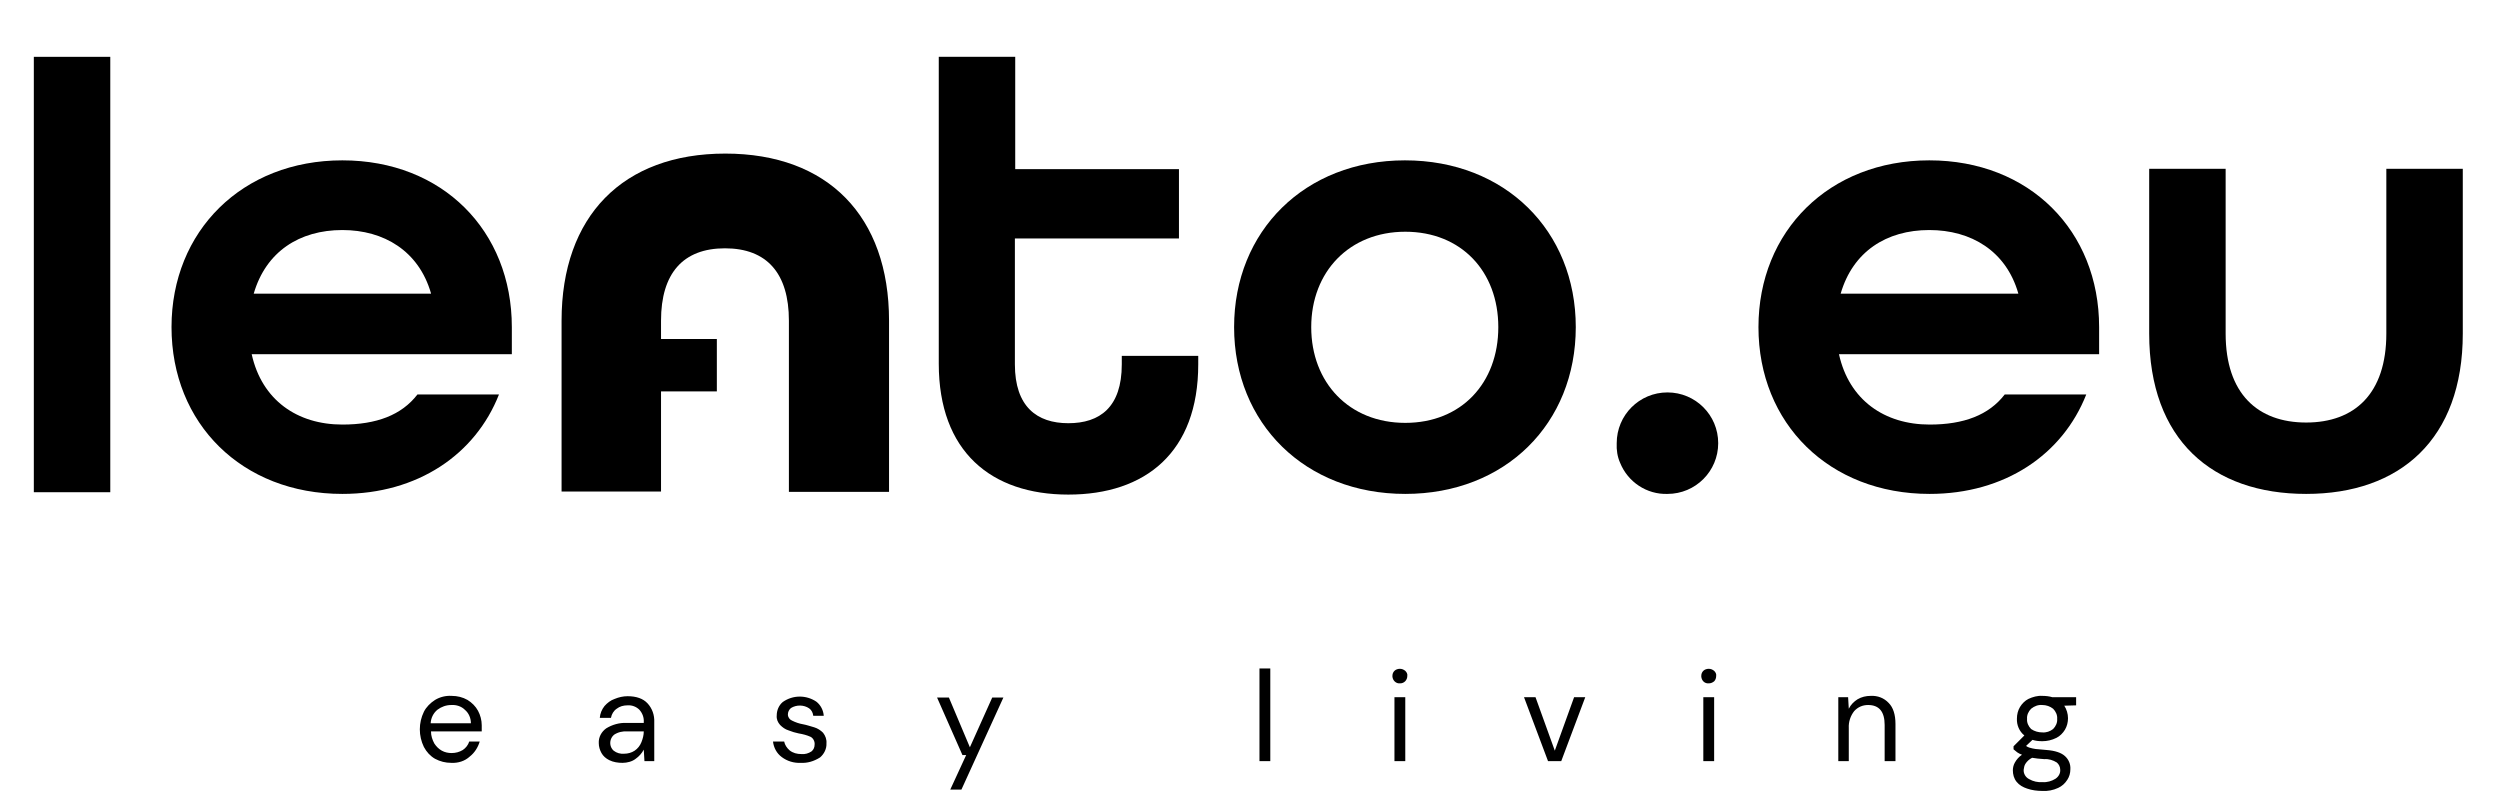 <?xml version="1.0" encoding="utf-8"?>
<!-- Generator: Adobe Illustrator 25.4.1, SVG Export Plug-In . SVG Version: 6.00 Build 0)  -->
<svg version="1.1" id="Layer_1" xmlns="http://www.w3.org/2000/svg" x="0px" y="0px"
	 viewBox="0 0 739 239" style="enable-background:new 0 0 739 239;" xml:space="preserve">
<style type="text/css">
	.st0{fill:none;}
</style>
<rect x="10" y="9" class="st0" width="718" height="137"/>
<path d="M10,16.8h22.6v128.7H10V16.8z"/>
<path d="M50.7,96.7c0-28.4,20.9-49.3,50.5-49.3s50.1,20.8,50.1,49.3v8H74.4c3,13.6,13.5,20.8,26.8,20.8c10.1,0,17.5-2.8,22.2-8.9
	h24.1c-7,17.8-24.1,29.4-46.3,29.4C71.5,146,50.7,125.2,50.7,96.7z M127.4,86.7C123.8,74.2,113.5,68,101.2,68
	c-12.7,0-22.6,6.4-26.2,18.8H127.4z"/>
<path d="M277.5,107.5V16.8h22.6v33.2h48.4v20.5H300v37.2c0,12.5,6.5,17.4,15.8,17.4s15.8-4.7,15.8-17.4v-2.5h22.6v2.5
	c0,26-15.6,38.5-38.4,38.5S277.5,133.5,277.5,107.5z"/>
<path d="M364.8,96.7c0-28.4,20.9-49.3,50.5-49.3s50.5,20.8,50.5,49.3S445,146,415.4,146S364.8,125.2,364.8,96.7z M442.9,96.7
	c0-16.5-11-28.2-27.5-28.2s-27.8,11.8-27.8,28.2s11.2,28.3,27.8,28.3S442.9,113.2,442.9,96.7L442.9,96.7z"/>
<path d="M477.9,131c0-8.3,6.7-15,15-15s15,6.7,15,15s-6.7,15-15,15c-6.1,0.2-11.7-3.5-14-9.2C478.1,135,477.8,133,477.9,131z"/>
<path d="M519.8,96.7c0-28.4,20.9-49.3,50.5-49.3s50.2,20.8,50.2,49.3v8h-76.9c3,13.6,13.5,20.8,26.8,20.8c10.1,0,17.5-2.8,22.2-8.9
	h24.1c-7,17.8-24.1,29.4-46.3,29.4C540.7,146,519.8,125.2,519.8,96.7z M596.6,86.7C593,74.2,582.7,68,570.3,68
	c-12.7,0-22.6,6.4-26.2,18.8H596.6z"/>
<path d="M635.3,98.6V49.9h22.6v48.7c0,17.8,9.5,26.3,23.8,26.3s23.7-8.5,23.7-26.3V49.9H728v48.7c0,31.3-18.6,47.4-46.3,47.4
	S635.3,130.1,635.3,98.6z"/>
<path d="M233.2,145.4V94.8c0-14-6.5-21.4-18.9-21.4s-18.9,7.4-18.9,21.4v5.4h16.5v15.5h-16.5v29.6H166V94.8
	c0-30.9,18.1-49.4,48.4-49.4s48.4,18.5,48.4,49.4v50.6H233.2z"/>
<path d="M133.4,225.5c-1.7,0-3.3-0.4-4.8-1.2c-1.4-0.8-2.5-2-3.3-3.5c-1.6-3.3-1.6-7.1,0-10.4c0.7-1.4,1.9-2.6,3.3-3.5
	c1.5-0.9,3.2-1.3,4.9-1.2c1.7,0,3.3,0.4,4.7,1.2c1.3,0.8,2.4,1.9,3.1,3.2c0.7,1.3,1.1,2.8,1.1,4.3c0,0.3,0,0.6,0,0.8v1h-15
	c0,1.3,0.4,2.5,1,3.6c0.6,0.9,1.3,1.6,2.2,2.1c0.9,0.5,1.9,0.7,2.9,0.7c1.2,0,2.3-0.3,3.3-0.9c0.9-0.6,1.6-1.5,1.9-2.5h3.1
	c-0.5,1.7-1.5,3.3-2.9,4.4C137.4,225,135.4,225.6,133.4,225.5z M133.4,208.4c-1.5,0-2.9,0.5-4.1,1.4c-1.2,1-1.9,2.4-2,4h11.9
	c0-1.5-0.6-3-1.8-4C136.4,208.8,134.9,208.3,133.4,208.4L133.4,208.4z M184,225.5c-1.3,0-2.7-0.2-3.9-0.8c-1-0.5-1.8-1.2-2.3-2.1
	c-0.5-0.9-0.8-1.9-0.8-2.9c-0.1-1.8,0.8-3.4,2.2-4.4c1.8-1.1,3.9-1.7,6-1.6h5.1v-0.2c0.1-1.4-0.4-2.7-1.3-3.7
	c-0.9-0.9-2.2-1.4-3.5-1.3c-1.2,0-2.3,0.3-3.2,1c-0.9,0.6-1.5,1.6-1.7,2.7h-3.3c0.1-1.3,0.6-2.5,1.4-3.5c0.8-0.9,1.8-1.7,3-2.1
	c1.2-0.5,2.5-0.8,3.8-0.8c2.6,0,4.6,0.7,5.9,2.1c1.4,1.5,2.1,3.5,2,5.6V225h-2.9l-0.2-3.4c-0.6,1.1-1.4,2-2.4,2.7
	C186.9,225.1,185.4,225.5,184,225.5z M184.5,222.8c1.1,0,2.2-0.3,3.1-0.9c0.9-0.6,1.6-1.5,2-2.5c0.4-1,0.7-2.1,0.7-3.2l0,0h-4.8
	c-1.4-0.1-2.8,0.2-4,1c-1.3,1.1-1.5,3.1-0.4,4.4c0.1,0.1,0.2,0.2,0.3,0.3C182.3,222.6,183.4,222.9,184.5,222.8L184.5,222.8z
	 M236.7,225.5c-2,0.1-4-0.5-5.6-1.7c-1.5-1.1-2.4-2.8-2.6-4.6h3.3c0.2,1,0.8,1.9,1.6,2.6c1,0.8,2.2,1.1,3.5,1.1
	c1.1,0.1,2.1-0.2,3-0.8c0.6-0.5,0.9-1.2,0.9-2c0.1-0.9-0.4-1.9-1.2-2.3c-1.1-0.5-2.3-0.8-3.5-1c-1-0.2-2-0.5-3-0.9
	c-1-0.3-1.8-0.9-2.5-1.6c-0.7-0.8-1.1-1.7-1-2.8c0-1.5,0.6-3,1.8-4c3-2.1,6.9-2.1,9.9-0.1c1.3,1,2.1,2.6,2.2,4.2h-3.1
	c-0.1-0.9-0.5-1.7-1.2-2.2c-1.6-1.1-3.8-1.1-5.4-0.1c-0.6,0.5-0.9,1.2-0.9,1.9c0,0.8,0.5,1.5,1.2,1.8c1,0.5,2.1,0.9,3.3,1.1
	c1.1,0.2,2.2,0.6,3.3,0.9c1,0.3,1.9,0.9,2.6,1.6c0.7,0.9,1.1,2,1,3.1c0.1,1.6-0.7,3.2-1.9,4.2C240.5,225.1,238.6,225.6,236.7,225.5
	L236.7,225.5z M280.9,233.4l4.7-10.2h-1.1l-7.5-17h3.5l6.2,14.7l6.6-14.7h3.3l-12.4,27.2L280.9,233.4z M372.3,225v-27.4h3.2V225
	H372.3z M413.8,202c-1.1,0.1-2.1-0.8-2.2-2c0-0.1,0-0.2,0-0.2c0-0.6,0.2-1.1,0.6-1.5c0.4-0.4,1-0.6,1.6-0.6c0.6,0,1.1,0.2,1.6,0.6
	c0.4,0.4,0.7,0.9,0.6,1.5c0,1.2-0.9,2.2-2.1,2.2C413.9,202,413.9,202,413.8,202z M412.2,225v-18.9h3.2V225H412.2z M457.6,225
	l-7.1-18.9h3.4l5.7,15.8l5.7-15.8h3.3l-7.1,18.9H457.6z M505.1,202c-1.2,0.1-2.1-0.8-2.2-2c0-0.1,0-0.2,0-0.2c0-0.6,0.2-1.1,0.6-1.5
	c0.4-0.4,1-0.6,1.6-0.6c0.6,0,1.1,0.2,1.6,0.6c0.4,0.4,0.7,0.9,0.6,1.5c0,0.6-0.2,1.2-0.6,1.6C506.2,201.8,505.7,202,505.1,202z
	 M503.5,225v-18.9h3.2V225H503.5z M543.4,225v-18.9h2.9l0.2,3.4c0.6-1.2,1.5-2.1,2.6-2.8c1.2-0.7,2.5-1,3.9-1c2-0.1,3.9,0.6,5.3,2.1
	c1.3,1.3,2,3.4,2,6.2v11h-3.2v-10.7c0-3.9-1.6-5.9-4.9-5.9c-1.6,0-3,0.6-4.1,1.8c-1.1,1.4-1.7,3.2-1.6,5v9.8H543.4z M603.7,219.1
	c-1,0-2-0.1-2.9-0.4l-1.9,1.8c0.3,0.2,0.6,0.4,1,0.5c0.6,0.2,1.2,0.3,1.8,0.4c0.8,0.1,1.9,0.2,3.3,0.3c2.5,0.2,4.3,0.8,5.4,1.8
	c1.1,1,1.7,2.4,1.6,3.9c0,1.1-0.3,2.2-0.9,3.1c-0.7,1.1-1.6,1.9-2.7,2.4c-1.5,0.7-3.1,1-4.7,0.9c-1.5,0-3.1-0.2-4.5-0.7
	c-1.2-0.4-2.3-1-3.1-2c-0.8-1-1.1-2.2-1.1-3.4c0-0.8,0.2-1.6,0.6-2.3c0.5-0.9,1.2-1.7,2.1-2.3c-0.5-0.2-1-0.4-1.4-0.7
	c-0.4-0.3-0.7-0.6-1.1-0.9v-0.9l3.2-3.2c-1.5-1.2-2.3-3.1-2.2-5c0-1.2,0.3-2.4,0.9-3.4c0.6-1,1.5-1.9,2.5-2.4c1.3-0.6,2.7-1,4.1-0.9
	c1,0,2,0.1,3,0.4h7v2.4l-3.5,0.1c0.7,1.1,1.1,2.4,1.1,3.7c0,1.2-0.3,2.4-0.9,3.4c-0.6,1-1.5,1.9-2.5,2.4
	C606.5,218.8,605.1,219.1,603.7,219.1L603.7,219.1z M603.7,216.5c1.2,0.1,2.3-0.3,3.2-1c0.8-0.8,1.3-1.9,1.2-3
	c0.1-1.1-0.4-2.2-1.2-3c-0.9-0.7-2-1.1-3.2-1.1c-1.2-0.1-2.3,0.3-3.3,1.1c-0.8,0.8-1.3,1.9-1.2,3c-0.1,1.1,0.4,2.2,1.2,3
	C601.4,216.2,602.6,216.5,603.7,216.5L603.7,216.5z M598.2,227.5c-0.1,1.2,0.6,2.3,1.6,2.8c1.2,0.7,2.6,1,4,0.9
	c1.3,0.1,2.7-0.3,3.8-1c0.9-0.6,1.5-1.6,1.4-2.7c0-0.8-0.4-1.6-1-2.1c-1.1-0.7-2.4-1.1-3.7-1c-1.4-0.1-2.6-0.2-3.6-0.4
	c-0.8,0.4-1.5,1-2,1.8C598.4,226.3,598.3,226.8,598.2,227.5L598.2,227.5z"/>
</svg>
